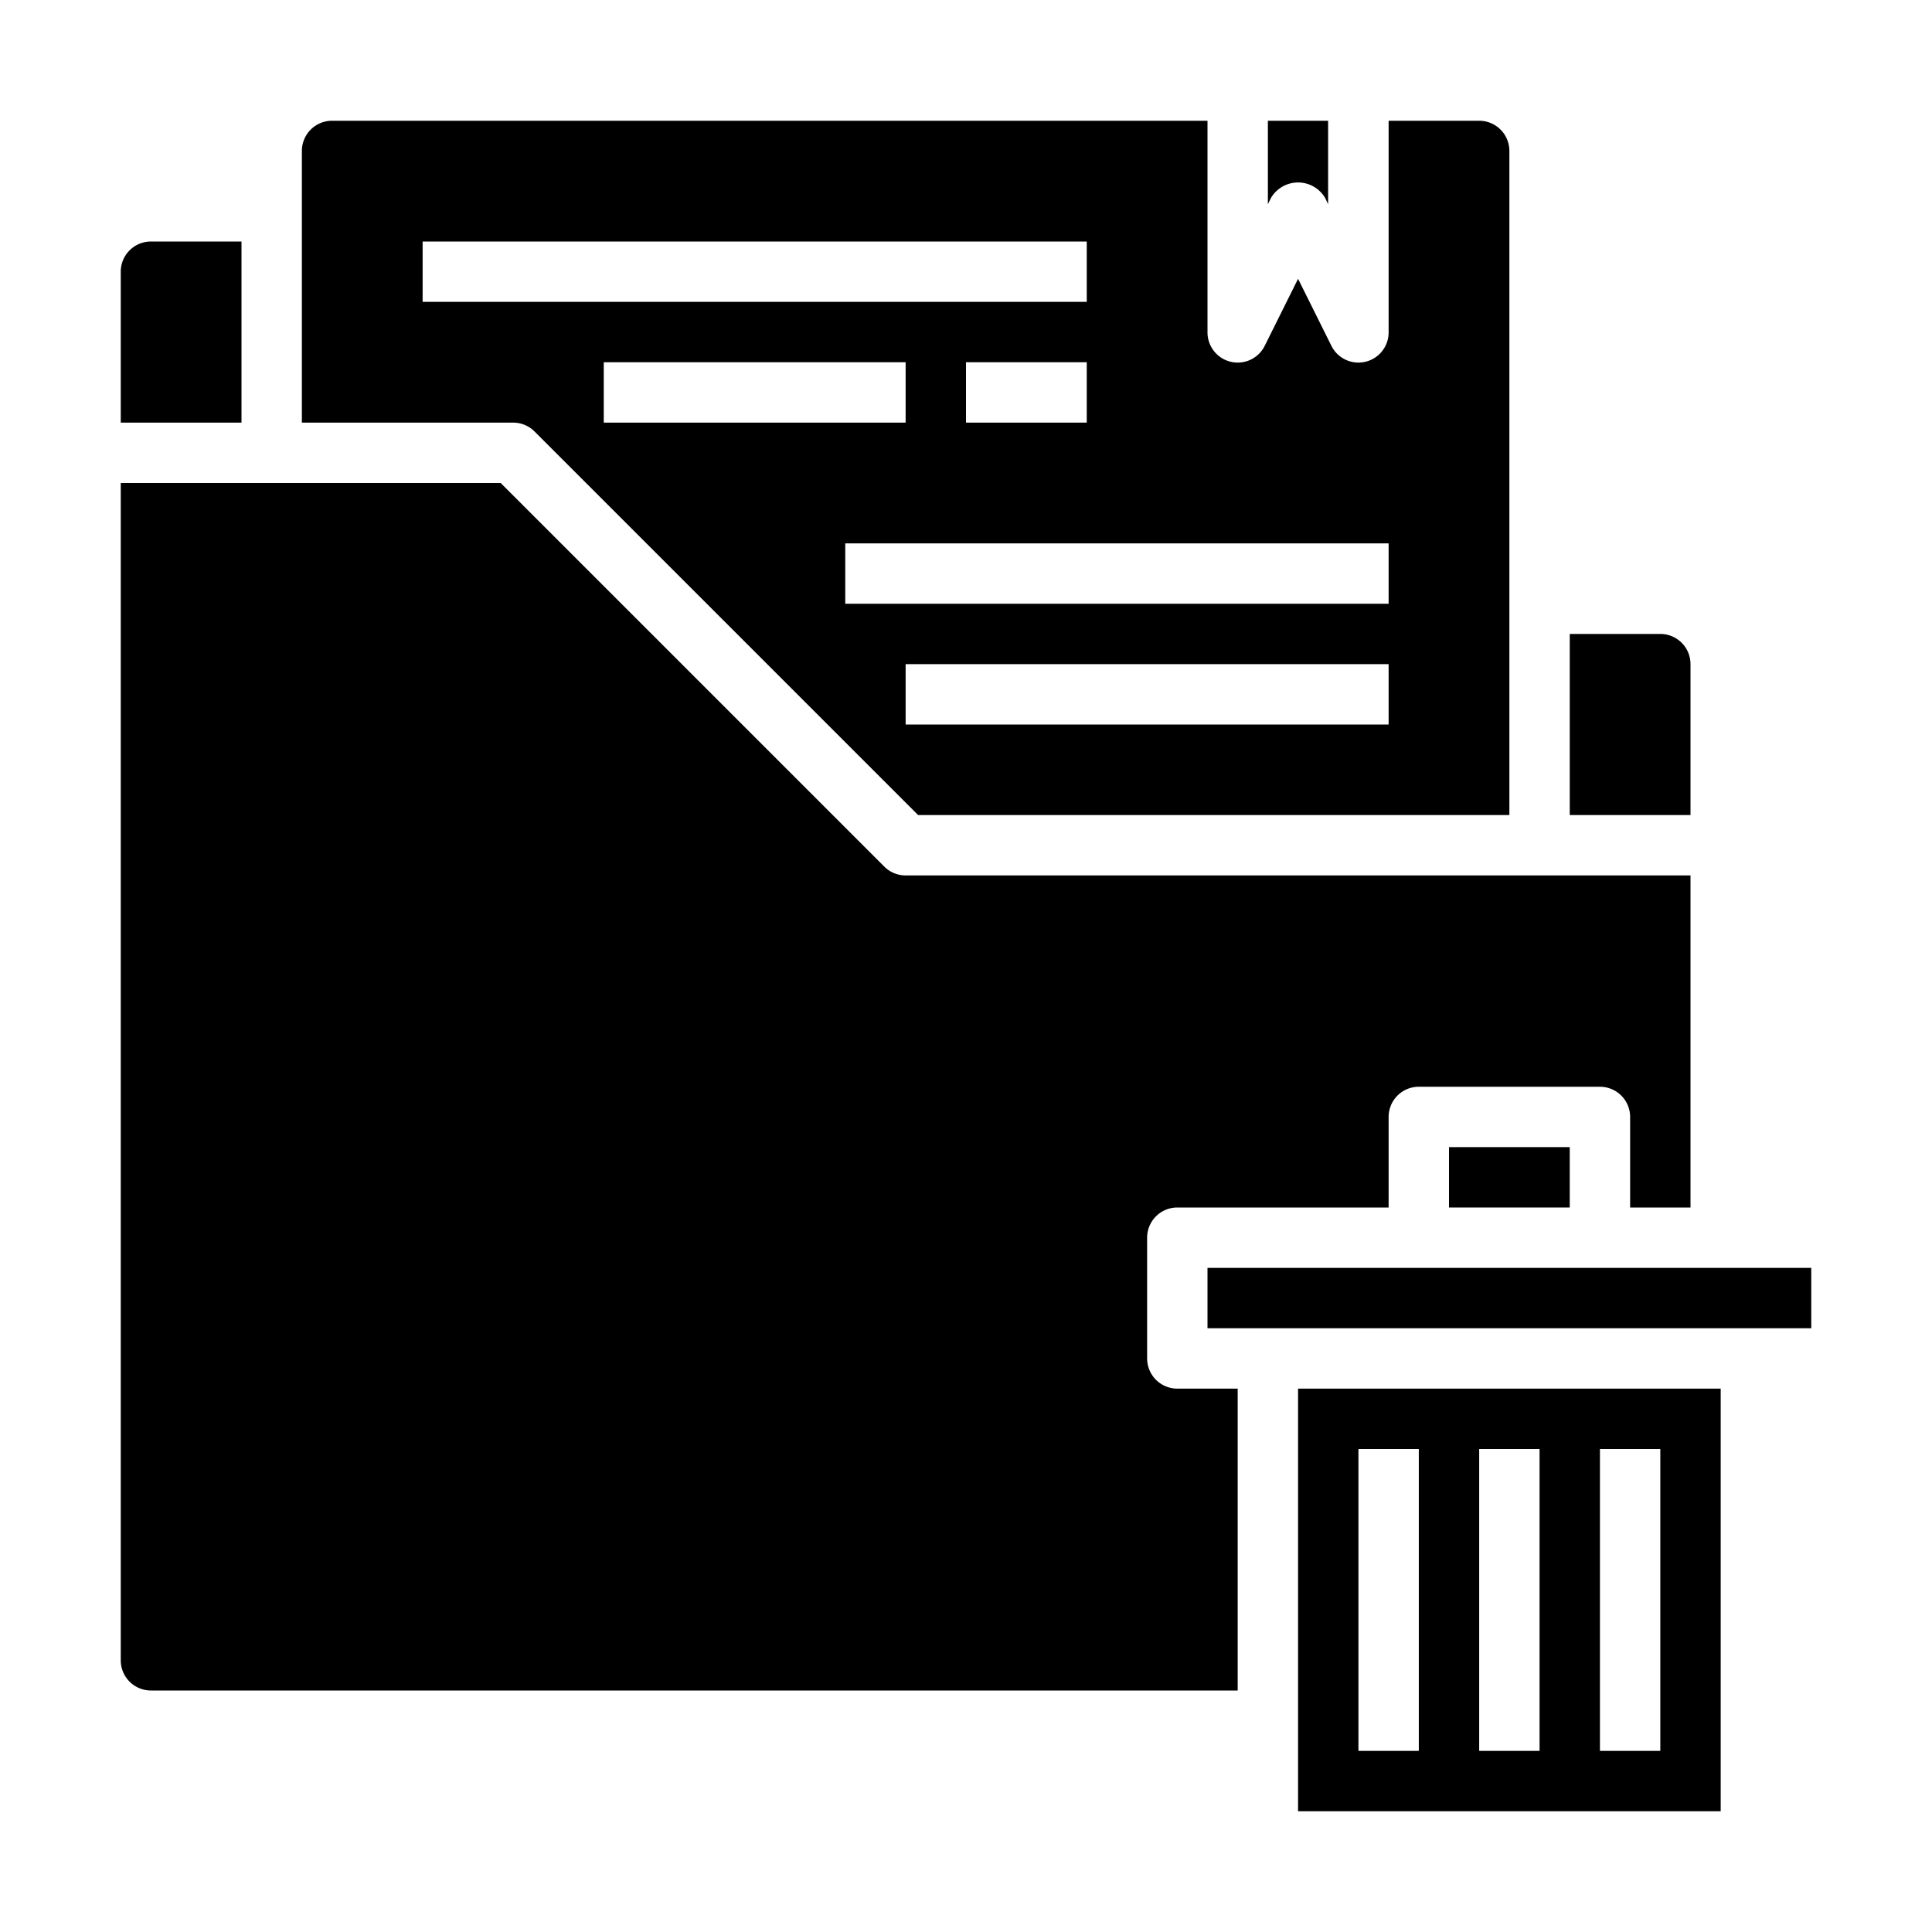 <svg xmlns="http://www.w3.org/2000/svg" viewBox="0 0 64 64" x="0px" y="0px"><g><path d="M5,56H41V46H39a1,1,0,0,1-1-1V41a1,1,0,0,1,1-1h7V37a1,1,0,0,1,1-1h6a1,1,0,0,1,1,1v3h2V29H30a1,1,0,0,1-.707-.293L16.586,16H4V55A1,1,0,0,0,5,56Z"></path><rect x="40" y="42" width="20" height="2"></rect><path d="M57,60V46H43V60ZM53,48h2V58H53Zm-4,0h2V58H49Zm-4,0h2V58H45Z"></path><path d="M4,14H8V8H5A1,1,0,0,0,4,9Z"></path><path d="M56,22a1,1,0,0,0-1-1H52v6h4Z"></path><path d="M42.105,6.553a1.042,1.042,0,0,1,1.79,0l.1.211V4H42V6.764Z"></path><rect x="48" y="38" width="4" height="2"></rect><path d="M11,4a1,1,0,0,0-1,1v9h7a1,1,0,0,1,.707.293L30.414,27H50V5a1,1,0,0,0-1-1H46v7a1,1,0,0,1-1.9.447L43,9.236l-1.1,2.211A1,1,0,0,1,40,11V4Zm3,6V8H36v2Zm22,2v2H32V12ZM20,12H30v2H20ZM46,24H30V22H46Zm0-6v2H28V18Z"></path></g></svg>